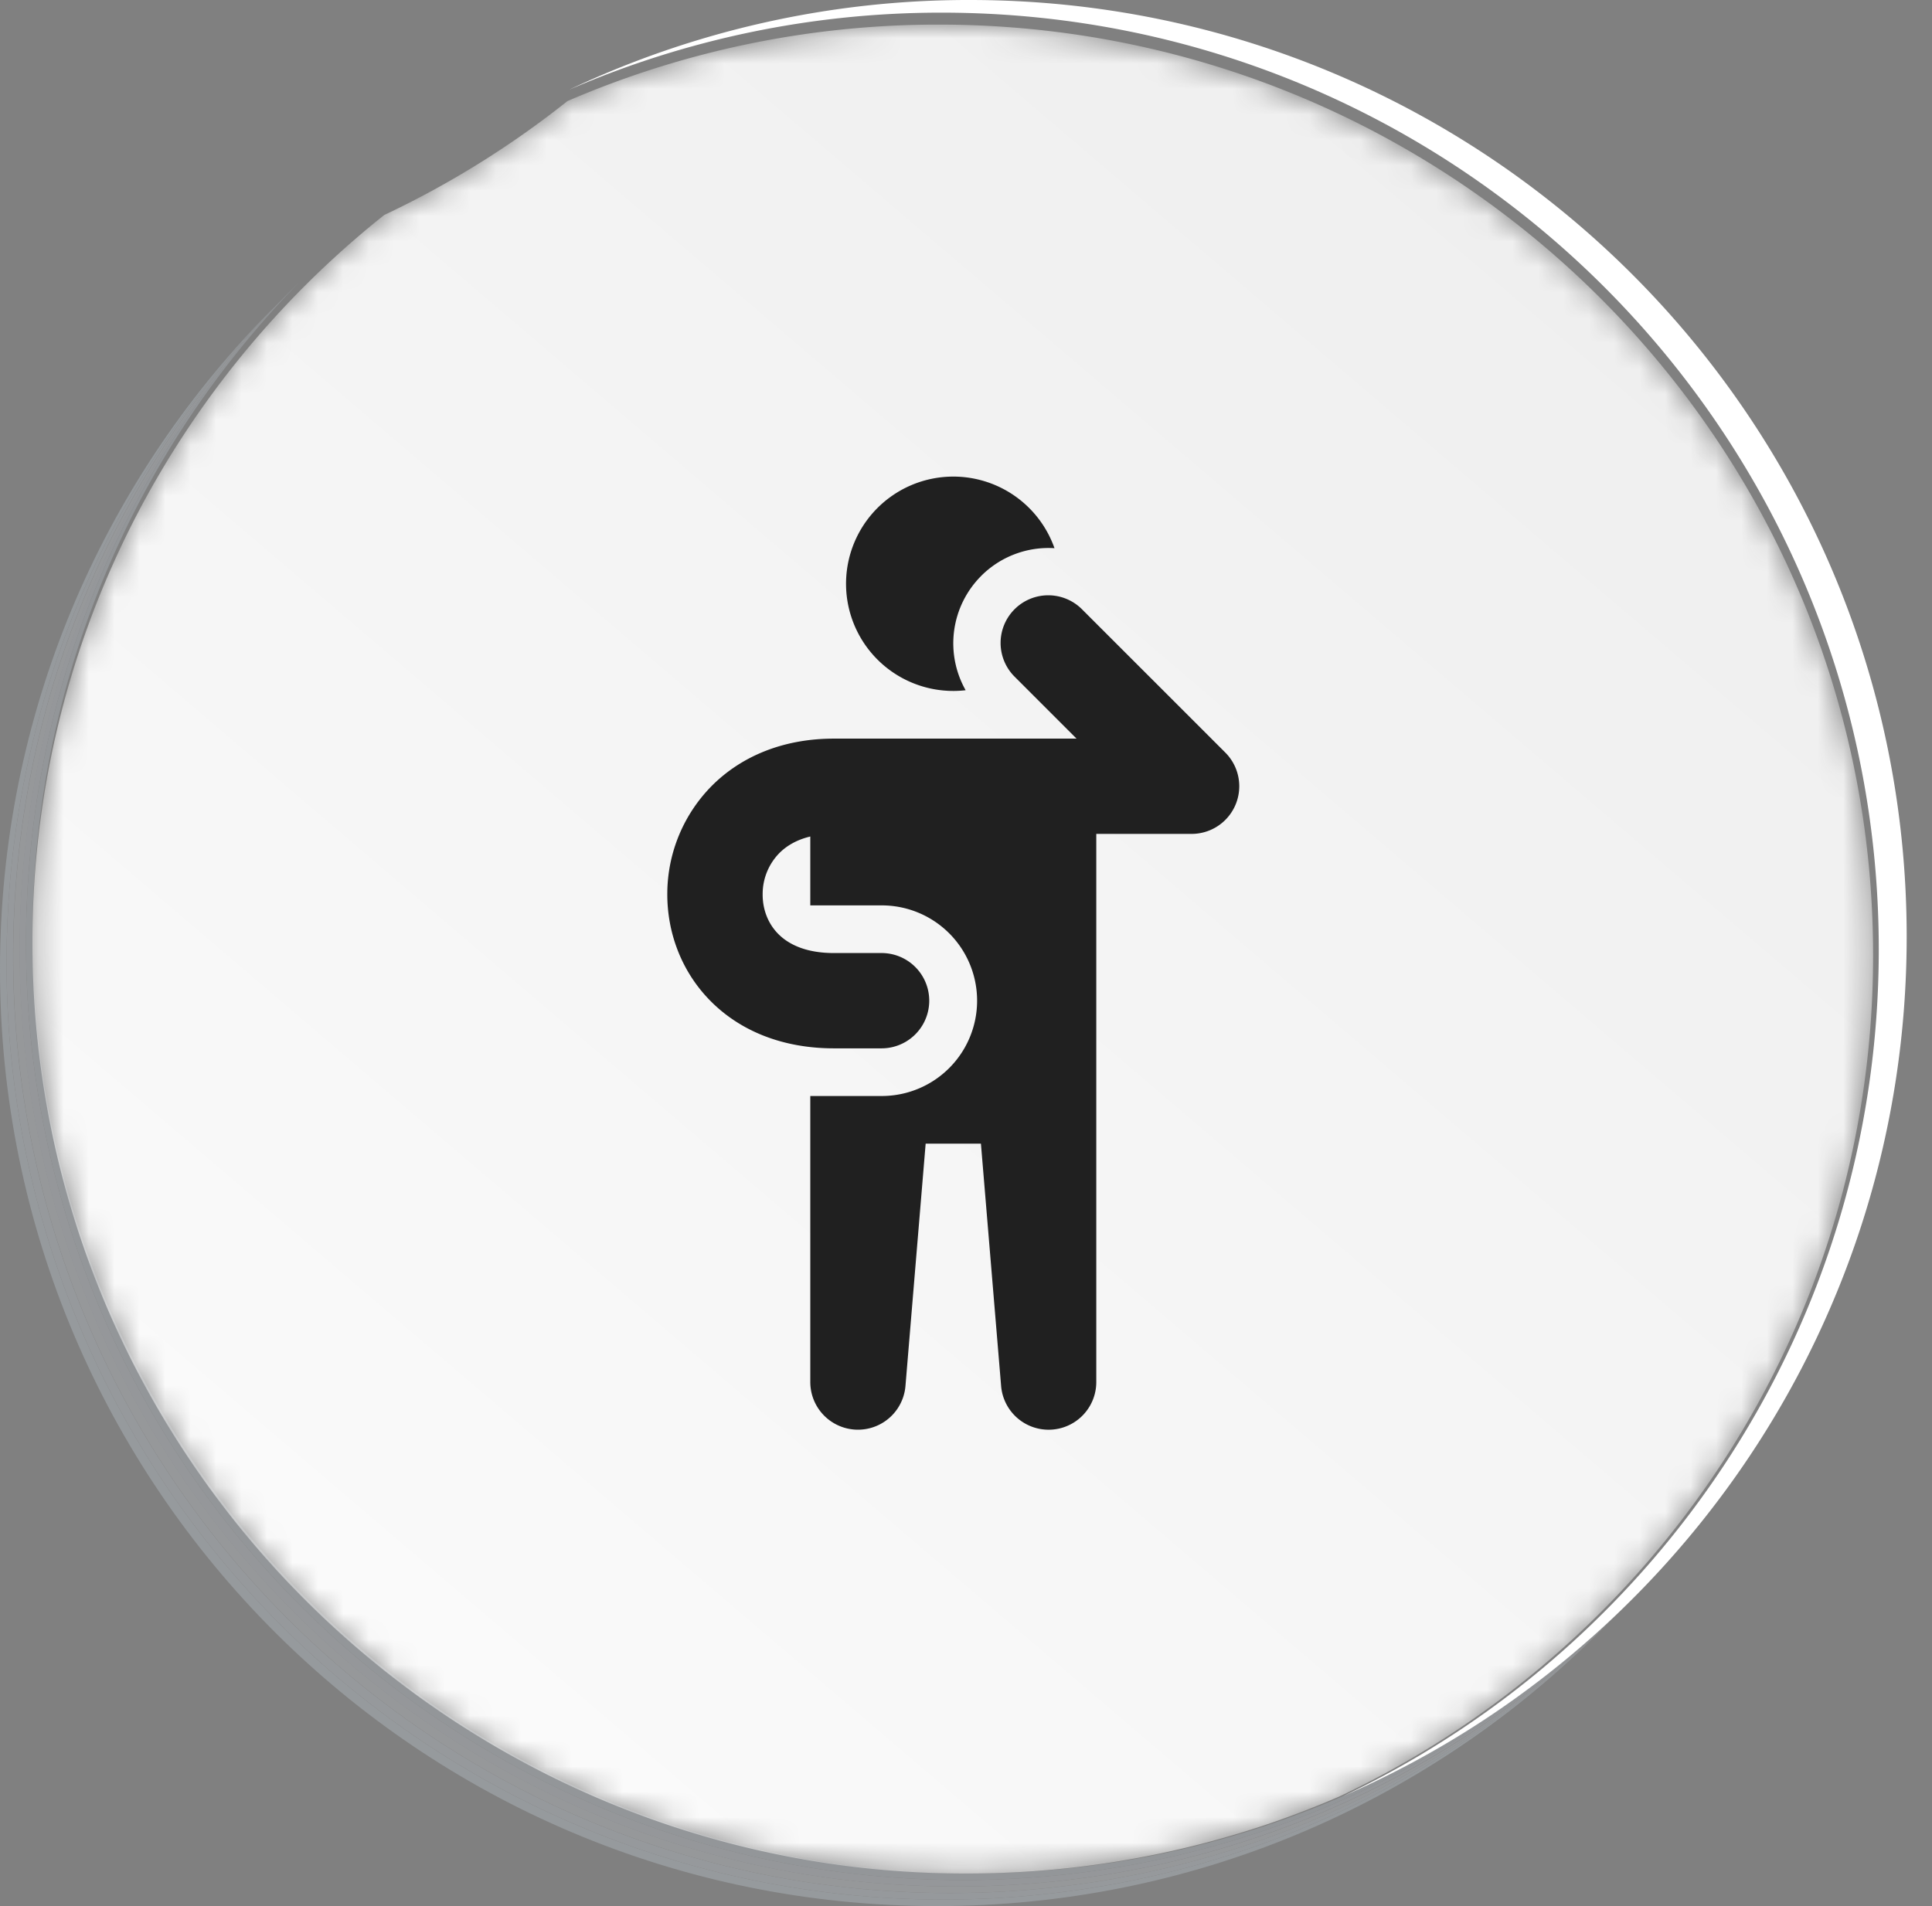 <svg width="76" height="75" fill="none" xmlns="http://www.w3.org/2000/svg"><rect width="100%" height="100%" fill="#808080" stroke="none"/><path d="M36.857 75C16.501 75 0 58.497 0 38.141c0-10.008 3.99-19.085 10.463-25.726l.254-.26.002.003C4.246 18.8.256 27.876.256 37.884c0 20.357 16.502 36.86 36.858 36.86 10.008 0 19.085-3.99 25.726-10.464l.002.002-.258.254C55.942 71.011 46.865 75 36.857 75z" fill="#969A9D"/><path d="M37.115 74.743C16.76 74.743.258 58.242.258 37.884c0-10.008 3.99-19.085 10.463-25.726.084-.087.169-.173.254-.258l.002.001C4.504 18.543.514 27.62.514 37.628c0 20.357 16.502 36.86 36.858 36.86 10.008 0 19.085-3.99 25.726-10.465l.002.002-.259.255c-6.64 6.474-15.718 10.463-25.726 10.463z" fill="#96999C"/><path d="M37.377 74.487C17.021 74.487.52 57.985.52 37.628c0-10.008 3.989-19.085 10.462-25.727l.255-.258.002.002C4.765 18.286.776 27.364.776 37.372c0 20.356 16.502 36.858 36.857 36.858 10.008 0 19.085-3.989 25.727-10.463l.002.001c-.086.086-.172.17-.26.255-6.64 6.475-15.717 10.464-25.725 10.464z" fill="#96989A"/><path d="M37.623 74.23C17.267 74.23.766 57.729.766 37.373c0-10.008 3.99-19.086 10.463-25.727.084-.087.169-.172.254-.258l.002.002C5.012 18.03 1.022 27.107 1.022 37.115c0 20.356 16.502 36.86 36.857 36.86 10.009 0 19.086-3.99 25.727-10.464l.002.001-.258.255C56.707 70.24 47.63 74.23 37.623 74.23z" fill="#95979A"/><path d="M37.88 73.975c-20.355 0-36.857-16.503-36.857-36.86 0-10.008 3.99-19.085 10.463-25.726l.255-.259.002.002a37.1 37.1 0 00-4.198 5.162c0 .002-.002.004-.004.006l-.025.038-.007.01-.023.034-.009.014-.02.031-.012.017a.732.732 0 00-.032.048l-.015.022a1.113 1.113 0 01-.03.045l-.019.03-.01.014a1 1 0 00-.021.034l-.007.01-.026.039c0 .002-.001.002-.003.004a3.23 3.23 0 00-.028.043v.002A36.682 36.682 0 001.28 36.859c0 11.969 5.704 22.605 14.543 29.338a36.696 36.696 0 0022.315 7.52c4.054 0 7.957-.654 11.606-1.864l.051-.017.004-.001.046-.015.01-.004a.952.952 0 00.053-.018l.036-.012.02-.006a.575.575 0 01.03-.01l.023-.009.026-.008.03-.01.018-.007a.507.507 0 00.034-.012l.016-.005.04-.014.006-.002.047-.016a36.81 36.81 0 002.592-1.012l-.01.004a36.915 36.915 0 0011.048-7.425l.002.002-.259.255c-6.641 6.474-15.718 10.464-25.726 10.464z" fill="#939699"/><path d="M38.142 73.717zm11.717-1.901l.041-.014a.909.909 0 01-.041.014zm.054-.018l.036-.012-.036.012zm.109-.037l.025-.008-.025.008zm.108-.037l.016-.005-.016.005zm.109-.037l.004-.001h-.004zM7.258 16.734zm.057-.088l.007-.01a.129.129 0 01-.007.01zm.058-.087a.555.555 0 00.013-.02l-.013.02zm.03-.045l.014-.022a.606.606 0 01-.014.022zm.088-.132l.022-.034-.022.034zm.059-.088z" fill="#939599"/><mask id="mask0_801_4861" style="mask-type:luminance" maskUnits="userSpaceOnUse" x="1" y="0" width="74" height="74"><path d="M38.027 73.718a36.67 36.67 0 01-22.25-7.473c-8.812-6.69-14.5-17.258-14.5-29.15A36.356 36.356 0 017.233 17.1l.001-.002a3.183 3.183 0 01.031-.047l.026-.039a.999.999 0 01.029-.043l.009-.015.02-.029.012-.02a.888.888 0 00.046-.068.726.726 0 01.018-.026l.01-.017c.008-.01.014-.02.021-.031l.01-.014.022-.033.007-.01.025-.038.004-.006a36.82 36.82 0 017.592-8.203 36.772 36.772 0 007.205-4.481A36.726 36.726 0 0136.933.968c20.296 0 36.75 16.397 36.75 36.623 0 14.614-8.589 27.227-21.01 33.103-.844.366-1.706.701-2.581 1.005l-.004.001-.047.016-.006.003-.04.013-.015.005a.453.453 0 01-.034.012l-.02.007-.029.01-.025.008-.024.008a.52.52 0 00-.03.01l-.02.007-.035.012a.99.99 0 01-.054.018l-.01.003a1.995 1.995 0 00-.048.016l-.05.017h-.002a36.845 36.845 0 01-11.572 1.853zm36.155-30.025l.001-.004-.001.004zm.02-.109l.002-.015-.002.015zm.01-.051c0-.006 0-.011.002-.017a.152.152 0 00-.003.017zm.019-.113zm.009-.05c0-.01.003-.017.004-.025l-.004.025zm.01-.057l.006-.041-.007.041zm.017-.103c.335-1.988.51-4.031.51-6.114 0-9.889-3.934-18.863-10.326-25.452 6.392 6.589 10.326 15.563 10.326 25.451 0 2.084-.174 4.126-.51 6.115zM22.323 3.976l.004-.002a36.59 36.59 0 01-.004.002zm6.896-2.445l.018-.004-.018.004z" fill="#fff"/></mask><g mask="url(#mask0_801_4861)"><path d="M38.027 73.718a36.67 36.67 0 01-22.25-7.473c-8.812-6.69-14.5-17.258-14.5-29.15A36.356 36.356 0 017.233 17.1l.001-.002a3.183 3.183 0 01.031-.047l.026-.039a.999.999 0 01.029-.043l.009-.015.02-.029.012-.02a.888.888 0 00.046-.068.726.726 0 01.018-.026l.01-.017c.008-.01.014-.02.021-.031l.01-.014.022-.033.007-.01.025-.038.004-.006a36.816 36.816 0 017.592-8.203 36.772 36.772 0 007.205-4.481A36.726 36.726 0 0136.933.968c20.296 0 36.75 16.397 36.75 36.623 0 14.614-8.589 27.227-21.01 33.103-.844.366-1.706.701-2.581 1.005l-.004.001-.047.016-.006.003-.04.013-.015.005a.453.453 0 01-.034.012l-.02.007-.029.01-.025.008-.024.008a.52.52 0 00-.03.01l-.02.007-.035.012a.99.99 0 01-.054.018l-.01.003a1.995 1.995 0 00-.048.016l-.05.017h-.002a36.845 36.845 0 01-11.572 1.853zm36.155-30.025l.001-.004-.001.004zm.02-.109l.002-.015-.002.015zm.01-.051c0-.006 0-.011.002-.017a.152.152 0 00-.003.017zm.019-.113zm.009-.05c0-.01.003-.017.004-.025l-.004.025zm.01-.057l.006-.041-.007.041zm.017-.103c.335-1.988.51-4.031.51-6.114 0-9.889-3.934-18.863-10.326-25.452 6.392 6.589 10.326 15.563 10.326 25.451 0 2.084-.174 4.126-.51 6.115zM22.323 3.976l.004-.002a36.59 36.59 0 01-.004.002zM29.22 1.53l.018-.004-.018.004z" fill="url(#paint0_linear_801_4861)"/></g><path d="M75.004 36.86c0 15.139-9.127 28.147-22.18 33.82 12.464-5.913 21.082-18.61 21.082-33.322 0-20.356-16.501-36.86-36.857-36.86a36.726 36.726 0 00-14.674 3.039A36.694 36.694 0 0138.147 0c20.355 0 36.857 16.503 36.857 36.86z" fill="#fff"/><path d="M38.598 22.66a3.74 3.74 0 012.883-1.09 4.22 4.22 0 00-8.2 1.399 4.219 4.219 0 004.705 4.19 3.751 3.751 0 01.612-4.498z" fill="#202020"/><path d="M27.984 30.938c1.167-1.18 2.827-1.875 4.818-1.875h9.546l-2.424-2.425a1.875 1.875 0 112.652-2.651l5.625 5.625a1.875 1.875 0 01-1.326 3.2h-3.75v21.563a1.875 1.875 0 01-3.744.156L38.587 45h-2.174l-.794 9.53a1.875 1.875 0 01-3.744-.155v-11.25h2.812a3.75 3.75 0 000-7.5h-2.812v-2.71c-.563.134-.956.387-1.224.659a2.3 2.3 0 00-.65 1.6c-.007.6.208 1.162.608 1.569.381.388 1.052.757 2.193.757h1.877a1.875 1.875 0 110 3.75h-1.877c-2.017 0-3.696-.686-4.868-1.88-1.154-1.174-1.698-2.721-1.684-4.232a6.053 6.053 0 011.734-4.2z" fill="#202020"/><defs><linearGradient id="paint0_linear_801_4861" x1="-4.491" y1="90.889" x2="63.739" y2="10.965" gradientUnits="userSpaceOnUse"><stop stop-color="#fff"/><stop offset="1" stop-color="#EFEFEF"/></linearGradient></defs></svg>